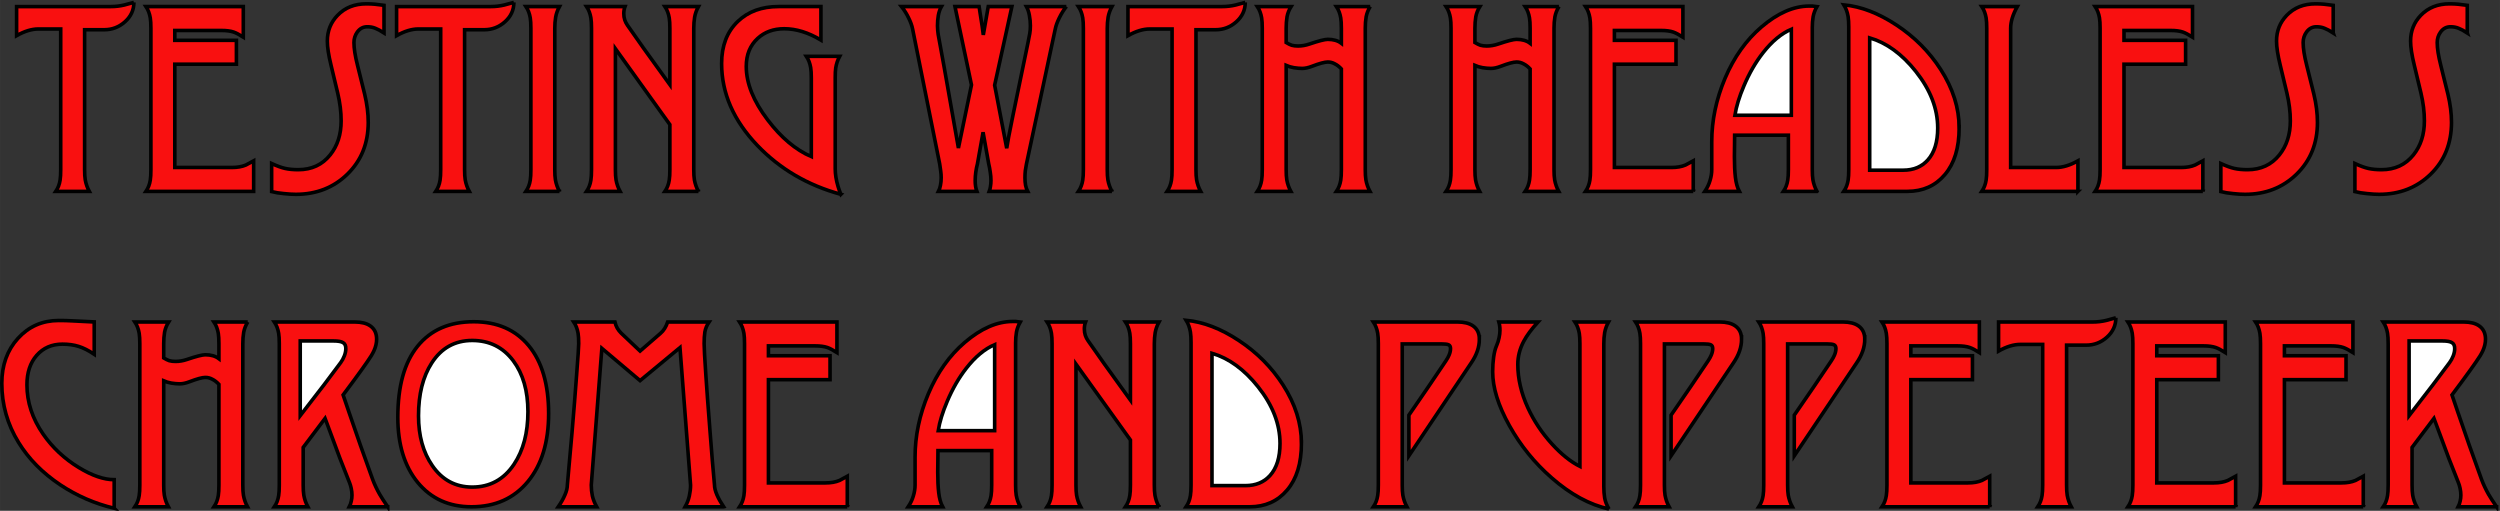 <?xml version="1.0" encoding="UTF-8" standalone="no"?>
<!-- Created with Inkscape (http://www.inkscape.org/) -->

<svg
   xmlns:osb="http://www.openswatchbook.org/uri/2009/osb"
   xmlns:dc="http://purl.org/dc/elements/1.1/"
   xmlns:cc="http://creativecommons.org/ns#"
   xmlns:rdf="http://www.w3.org/1999/02/22-rdf-syntax-ns#"
   xmlns:svg="http://www.w3.org/2000/svg"
   xmlns="http://www.w3.org/2000/svg"
   xmlns:sodipodi="http://sodipodi.sourceforge.net/DTD/sodipodi-0.dtd"
   xmlns:inkscape="http://www.inkscape.org/namespaces/inkscape"
   width="195.725mm"
   height="39.992mm"
   viewBox="0 0 693.512 141.705"
   id="svg2"
   version="1.1"
   inkscape:version="0.91 r13725"
   sodipodi:docname="introText.svg">
  <rect x="0" y="0" width="693.512" height="141.705" fill="#333333" stroke="none"/>
  <defs
     id="defs4">
    <linearGradient
       id="linearGradient4331"
       osb:paint="solid">
      <stop
         style="stop-color:#f91010;stop-opacity:1;"
         offset="0"
         id="stop4333" />
    </linearGradient>
  </defs>
  <sodipodi:namedview
     id="base"
     pagecolor="#ffffff"
     bordercolor="#666666"
     borderopacity="1.0"
     inkscape:pageopacity="0.0"
     inkscape:pageshadow="2"
     inkscape:zoom="1.63"
     inkscape:cx="475.03909"
     inkscape:cy="44.870414"
     inkscape:document-units="px"
     inkscape:current-layer="flowRoot4136"
     showgrid="false"
     fit-margin-top="0"
     fit-margin-left="0"
     fit-margin-right="0"
     fit-margin-bottom="0"
     inkscape:window-width="2560"
     inkscape:window-height="1396"
     inkscape:window-x="0"
     inkscape:window-y="0"
     inkscape:window-maximized="1" />
  <g
     inkscape:label="Layer 1"
     inkscape:groupmode="layer"
     id="layer1"
     transform="translate(-18.502,-297.975)">
    <g
       transform="translate(74.468,79.787)"
       style="font-style:normal;font-variant:normal;font-weight:normal;font-stretch:normal;font-size:70px;line-height:125%;font-family:Desdemona;-inkscape-font-specification:Desdemona;letter-spacing:0px;word-spacing:0px;fill:#000000;fill-opacity:1;stroke:none;stroke-width:1px;stroke-linecap:butt;stroke-linejoin:miter;stroke-opacity:1"
       id="flowRoot4136">
      <g
         id="introLetters">
        <path
           sodipodi:nodetypes="ccscsccccscsccscc"
           inkscape:connector-curvature="0"
           id="path4153"
           style="font-style:normal;font-variant:normal;font-weight:normal;font-stretch:normal;font-size:70px;font-family:Desdemona;-inkscape-font-specification:Desdemona;text-align:center;text-anchor:middle;fill:#f91010;fill-opacity:1;stroke:#000000;stroke-opacity:1"
           d="m -18.825,218.846 c 0,2.119 -0.832,3.919 -2.495,5.4 -1.641,1.458 -3.543,2.188 -5.708,2.188 l -5.469,0 0,38.828 c 0,1.185 0.057,2.119 0.171,2.803 0.205,1.139 0.581,2.21 1.128,3.213 l -9.297,0 c 0.615,-0.911 1.014,-1.948 1.196,-3.11 0.114,-0.684 0.171,-1.652 0.171,-2.905 l 0,-39.033 -6.221,0 c -1.823,0 -3.828,0.615 -6.016,1.846 l 0,-8.066 26.182,0 c 1.253,0 2.495,-0.148 3.726,-0.444 0.114,-0.023 0.991,-0.262 2.632,-0.718 z" />
        <path
           sodipodi:nodetypes="cccsscccccsccccccsccc"
           inkscape:connector-curvature="0"
           id="path4155"
           style="font-style:normal;font-variant:normal;font-weight:normal;font-stretch:normal;font-size:70px;font-family:Desdemona;-inkscape-font-specification:Desdemona;text-align:center;text-anchor:middle;fill:#f91010;fill-opacity:1;stroke:#000000;stroke-opacity:1"
           d="m 14.397,271.277 -29.873,0 c 0.615,-0.911 1.014,-1.948 1.196,-3.11 0.114,-0.684 0.171,-1.652 0.171,-2.905 l 0,-39.238 c 0,-1.23 -0.057,-2.188 -0.171,-2.871 -0.205,-1.208 -0.604,-2.256 -1.196,-3.145 l 27.002,0 0,8.477 c -1.117,-0.706 -2.005,-1.173 -2.666,-1.401 -0.866,-0.296 -1.982,-0.444 -3.35,-0.444 l -12.988,0 0,2.734 17.09,0 0,6.631 -17.09,0 0,28.643 15.859,0 c 1.504,0 2.791,-0.228 3.862,-0.684 0.251,-0.114 0.968,-0.501 2.153,-1.162 z" />
        <path
           inkscape:connector-curvature="0"
           id="path4265"
           d="m 50.56,227.322 c -0.957,-0.615 -1.766,-1.048 -2.427,-1.299 -0.661,-0.273 -1.401,-0.41 -2.222,-0.41 -1.139,0 -2.062,0.49 -2.769,1.47 -0.615,0.866 -0.923,1.834 -0.923,2.905 0,1.618 0.33,3.726 0.991,6.323 0.661,2.575 1.322,5.241 1.982,7.998 0.661,2.757 0.991,5.366 0.991,7.827 0,5.811 -1.925,10.596 -5.776,14.355 -3.828,3.737 -8.602,5.605 -14.321,5.605 -0.957,0 -2.062,-0.068 -3.315,-0.205 -1.253,-0.114 -2.381,-0.296 -3.384,-0.547 l 0,-7.793 c 1.481,0.684 2.734,1.139 3.76,1.367 1.025,0.228 2.233,0.342 3.623,0.342 3.714,0 6.665,-1.367 8.853,-4.102 2.028,-2.529 3.042,-5.674 3.042,-9.434 0,-2.461 -0.319,-5.036 -0.957,-7.725 -0.638,-2.712 -1.253,-5.286 -1.846,-7.725 -0.684,-2.78 -1.025,-5.013 -1.025,-6.699 0,-2.803 0.946,-5.184 2.837,-7.144 2.051,-2.119 4.705,-3.179 7.964,-3.179 0.889,0 1.686,0.034 2.393,0.103 0.729,0.068 1.572,0.171 2.529,0.308 z"
           style="font-style:normal;font-variant:normal;font-weight:normal;font-stretch:normal;font-size:70px;font-family:Desdemona;-inkscape-font-specification:Desdemona;text-align:center;text-anchor:middle;fill:#f91010;fill-opacity:1;stroke:#000000;stroke-opacity:1" />
        <path
           inkscape:connector-curvature="0"
           id="path4277"
           d="m 86.585,218.846 q 0,3.179 -2.495,5.4 -2.461,2.188 -5.708,2.188 l -5.469,0 0,38.828 q 0,1.777 0.171,2.803 0.308,1.709 1.128,3.213 l -9.297,0 q 0.923,-1.367 1.196,-3.11 0.171,-1.025 0.171,-2.905 l 0,-39.033 -6.221,0 q -2.734,0 -6.016,1.846 l 0,-8.066 26.182,0 q 1.88,0 3.726,-0.444 0.171,-0.034 2.632,-0.718 z"
           style="font-style:normal;font-variant:normal;font-weight:normal;font-stretch:normal;font-size:70px;font-family:Desdemona;-inkscape-font-specification:Desdemona;text-align:center;text-anchor:middle;fill:#f91010;fill-opacity:1;stroke:#000000;stroke-opacity:1" />
        <path
           inkscape:connector-curvature="0"
           id="path4273"
           d="m 99.231,271.277 -9.297,0 q 0.923,-1.367 1.196,-3.11 0.171,-1.025 0.171,-2.905 l 0,-39.238 q 0,-1.846 -0.171,-2.871 -0.308,-1.812 -1.196,-3.145 l 9.297,0 q -0.786,1.436 -1.06,2.939 -0.239,1.47 -0.239,3.076 l 0,39.238 q 0,1.777 0.171,2.803 0.308,1.709 1.128,3.213 z"
           style="font-style:normal;font-variant:normal;font-weight:normal;font-stretch:normal;font-size:70px;font-family:Desdemona;-inkscape-font-specification:Desdemona;text-align:center;text-anchor:middle;fill:#f91010;fill-opacity:1;stroke:#000000;stroke-opacity:1" />
        <path
           inkscape:connector-curvature="0"
           id="path4269"
           d="m 137.786,271.277 -9.297,0 q 0.923,-1.367 1.196,-3.11 0.171,-1.025 0.171,-2.905 l 0,-12.51 -15.107,-21.055 0,33.564 q 0,1.777 0.171,2.803 0.308,1.709 1.128,3.213 l -9.297,0 q 0.923,-1.367 1.196,-3.11 0.171,-1.025 0.171,-2.905 l 0,-39.238 q 0,-1.846 -0.171,-2.871 -0.308,-1.812 -1.196,-3.145 l 10.664,0 q -0.342,0.923 -0.342,1.914 0,0.991 0.273,1.812 0.273,0.786 0.752,1.47 2.119,3.076 4.443,6.323 0.718,0.991 4.307,5.981 1.504,2.085 3.008,4.17 l 0,-15.654 q 0,-1.846 -0.171,-2.871 -0.308,-1.812 -1.196,-3.145 l 9.297,0 q -0.786,1.436 -1.06,2.939 -0.239,1.47 -0.239,3.076 l 0,39.238 q 0,1.777 0.171,2.803 0.308,1.709 1.128,3.213 z"
           style="font-style:normal;font-variant:normal;font-weight:normal;font-stretch:normal;font-size:70px;font-family:Desdemona;-inkscape-font-specification:Desdemona;text-align:center;text-anchor:middle;fill:#f91010;fill-opacity:1;stroke:#000000;stroke-opacity:1" />
        <path
           inkscape:connector-curvature="0"
           id="path4297"
           d="m 177.298,272.098 q -13.774,-3.76 -23.14,-13.535 -9.946,-10.391 -9.946,-22.764 0,-7.383 4.512,-11.689 4.307,-4.102 11.279,-4.102 l 11.758,0 0,9.297 q -5.229,-3.145 -10.186,-3.145 -4.443,0 -7.349,2.666 -3.179,2.905 -3.179,7.793 0,7.007 5.947,14.834 5.571,7.349 12.1,10.186 l 0,-21.807 q 0,-1.846 -0.171,-2.871 -0.308,-1.812 -1.196,-3.145 l 9.229,0 q -0.82,1.504 -1.094,3.247 -0.137,0.923 -0.137,2.769 l 0,25.156 q 0,2.29 0.786,4.922 0.239,0.855 0.786,2.188 z"
           style="font-style:normal;font-variant:normal;font-weight:normal;font-stretch:normal;font-size:70px;font-family:Desdemona;-inkscape-font-specification:Desdemona;text-align:center;text-anchor:middle;fill:#f91010;fill-opacity:1;stroke:#000000;stroke-opacity:1" />
        <path
           inkscape:connector-curvature="0"
           id="path4293"
           d="m 239.847,220.008 q -1.094,1.367 -1.982,3.179 -0.854,1.777 -1.094,3.042 l -7.998,37.461 q -0.171,0.889 -0.308,1.812 -0.103,0.923 -0.103,2.017 0,1.094 0.171,2.085 0.205,0.957 0.581,1.675 l -10.664,0 q 0.239,-0.615 0.342,-1.367 0.137,-0.786 0.137,-1.641 0,-1.162 -0.205,-2.393 -0.171,-1.23 -0.41,-2.188 l -1.572,-8.818 -1.572,8.818 q -0.273,1.025 -0.444,2.222 -0.171,1.196 -0.171,2.427 0,1.709 0.479,2.939 l -10.664,0 q 0.376,-0.718 0.547,-1.675 0.205,-0.991 0.205,-2.085 0,-0.991 -0.137,-1.914 -0.103,-0.957 -0.273,-1.914 l -7.52,-37.461 q -0.273,-1.401 -1.094,-3.042 -0.786,-1.675 -1.982,-3.179 l 11.074,0 q -0.581,0.991 -0.855,2.427 -0.239,1.401 -0.239,2.905 0,0.615 0.068,1.299 0.068,0.684 0.137,1.162 0.068,0.444 1.606,8.784 l 3.999,22.661 3.623,-17.5 -4.58,-21.738 6.699,0 q 0.137,0.957 0.239,1.606 0.718,4.375 0.923,6.255 l 1.367,-7.861 6.562,0 -4.785,21.807 3.35,17.5 q 0.239,-1.88 1.709,-9.023 0.376,-1.777 2.837,-13.706 1.709,-8.169 1.846,-9.092 0.171,-0.923 0.171,-2.153 0,-1.47 -0.273,-2.871 -0.239,-1.401 -0.82,-2.461 l 11.074,0 z"
           style="font-style:normal;font-variant:normal;font-weight:normal;font-stretch:normal;font-size:70px;font-family:Desdemona;-inkscape-font-specification:Desdemona;text-align:center;text-anchor:middle;fill:#f91010;fill-opacity:1;stroke:#000000;stroke-opacity:1" />
        <path
           inkscape:connector-curvature="0"
           id="path4289"
           d="m 252.493,271.277 -9.297,0 q 0.923,-1.367 1.196,-3.11 0.171,-1.025 0.171,-2.905 l 0,-39.238 q 0,-1.846 -0.171,-2.871 -0.308,-1.812 -1.196,-3.145 l 9.297,0 q -0.786,1.436 -1.06,2.939 -0.239,1.47 -0.239,3.076 l 0,39.238 q 0,1.777 0.171,2.803 0.308,1.709 1.128,3.213 z"
           style="font-style:normal;font-variant:normal;font-weight:normal;font-stretch:normal;font-size:70px;font-family:Desdemona;-inkscape-font-specification:Desdemona;text-align:center;text-anchor:middle;fill:#f91010;fill-opacity:1;stroke:#000000;stroke-opacity:1" />
        <path
           inkscape:connector-curvature="0"
           id="path4285"
           d="m 289.476,218.846 q 0,3.179 -2.495,5.4 -2.461,2.188 -5.708,2.188 l -5.469,0 0,38.828 q 0,1.777 0.171,2.803 0.308,1.709 1.128,3.213 l -9.297,0 q 0.923,-1.367 1.196,-3.11 0.171,-1.025 0.171,-2.905 l 0,-39.033 -6.221,0 q -2.734,0 -6.016,1.846 l 0,-8.066 26.182,0 q 1.88,0 3.726,-0.444 0.171,-0.034 2.632,-0.718 z"
           style="font-style:normal;font-variant:normal;font-weight:normal;font-stretch:normal;font-size:70px;font-family:Desdemona;-inkscape-font-specification:Desdemona;text-align:center;text-anchor:middle;fill:#f91010;fill-opacity:1;stroke:#000000;stroke-opacity:1" />
        <path
           inkscape:connector-curvature="0"
           id="path4281"
           d="m 324.134,220.008 q -0.854,1.401 -1.128,2.871 -0.239,1.436 -0.239,3.145 l 0,39.238 q 0,1.777 0.171,2.803 0.308,1.709 1.128,3.213 l -9.297,0 q 0.923,-1.367 1.196,-3.11 0.171,-1.025 0.171,-2.905 l 0,-27.959 q -0.854,-0.923 -1.812,-1.401 -0.923,-0.513 -1.948,-0.513 -1.299,0 -4.409,1.196 -1.504,0.581 -2.7,0.581 -1.025,0 -2.324,-0.205 -1.265,-0.239 -2.119,-0.615 l 0,28.916 q 0,1.777 0.171,2.803 0.308,1.709 1.128,3.213 l -9.297,0 q 0.923,-1.367 1.196,-3.11 0.171,-1.025 0.171,-2.905 l 0,-39.238 q 0,-1.846 -0.171,-2.871 -0.308,-1.812 -1.196,-3.145 l 9.365,0 q -0.854,1.367 -1.128,2.837 -0.239,1.47 -0.239,3.179 l 0,3.965 q 0.854,0.513 1.538,0.752 0.718,0.205 1.743,0.205 1.572,0 3.179,-0.547 3.828,-1.299 5.093,-1.299 2.324,0 3.76,1.094 l 0,-4.17 q 0,-1.846 -0.171,-2.871 -0.308,-1.812 -1.196,-3.145 l 9.365,0 z"
           style="font-style:normal;font-variant:normal;font-weight:normal;font-stretch:normal;font-size:70px;font-family:Desdemona;-inkscape-font-specification:Desdemona;text-align:center;text-anchor:middle;fill:#f91010;fill-opacity:1;stroke:#000000;stroke-opacity:1" />
        <path
           inkscape:connector-curvature="0"
           id="path4435"
           d="m 376.497,220.008 q -0.854,1.401 -1.128,2.871 -0.239,1.436 -0.239,3.145 l 0,39.238 q 0,1.777 0.171,2.803 0.308,1.709 1.128,3.213 l -9.297,0 q 0.923,-1.367 1.196,-3.11 0.171,-1.025 0.171,-2.905 l 0,-27.959 q -0.854,-0.923 -1.812,-1.401 -0.923,-0.513 -1.948,-0.513 -1.299,0 -4.409,1.196 -1.504,0.581 -2.7,0.581 -1.025,0 -2.324,-0.205 -1.265,-0.239 -2.119,-0.615 l 0,28.916 q 0,1.777 0.171,2.803 0.308,1.709 1.128,3.213 l -9.297,0 q 0.923,-1.367 1.196,-3.11 0.171,-1.025 0.171,-2.905 l 0,-39.238 q 0,-1.846 -0.171,-2.871 -0.308,-1.812 -1.196,-3.145 l 9.365,0 q -0.854,1.367 -1.128,2.837 -0.239,1.47 -0.239,3.179 l 0,3.965 q 0.855,0.513 1.538,0.752 0.718,0.205 1.743,0.205 1.572,0 3.179,-0.547 3.828,-1.299 5.093,-1.299 2.324,0 3.76,1.094 l 0,-4.17 q 0,-1.846 -0.171,-2.871 -0.308,-1.812 -1.196,-3.145 l 9.365,0 z"
           style="font-style:normal;font-variant:normal;font-weight:normal;font-stretch:normal;font-size:70px;font-family:Desdemona;-inkscape-font-specification:Desdemona;text-align:center;text-anchor:middle;fill:#f91010;fill-opacity:1;stroke:#000000;stroke-opacity:1" />
        <path
           inkscape:connector-curvature="0"
           id="path4431"
           d="m 413.753,271.277 -29.873,0 q 0.923,-1.367 1.196,-3.11 0.171,-1.025 0.171,-2.905 l 0,-39.238 q 0,-1.846 -0.171,-2.871 -0.308,-1.812 -1.196,-3.145 l 27.002,0 0,8.477 q -1.675,-1.06 -2.666,-1.401 -1.299,-0.444 -3.35,-0.444 l -12.988,0 0,2.734 17.09,0 0,6.631 -17.09,0 0,28.643 15.859,0 q 2.256,0 3.862,-0.684 0.376,-0.171 2.153,-1.162 l 0,8.477 z"
           style="font-style:normal;font-variant:normal;font-weight:normal;font-stretch:normal;font-size:70px;font-family:Desdemona;-inkscape-font-specification:Desdemona;text-align:center;text-anchor:middle;fill:#f91010;fill-opacity:1;stroke:#000000;stroke-opacity:1" />
        <path
           inkscape:connector-curvature="0"
           id="path4427"
           d="m 448.069,271.277 -9.297,0 q 0.923,-1.367 1.196,-3.11 0.171,-1.025 0.171,-2.905 l 0,-9.57 -14.902,0 q 0,0.923 -0.034,2.939 -0.034,2.017 -0.034,3.042 0,3.35 0.273,5.708 0.273,2.358 1.094,3.896 l -9.57,0 q 0.991,-1.47 1.436,-3.008 0.479,-1.538 0.479,-3.008 l 0,-7.725 q 0,-8.887 3.691,-17.637 3.726,-8.784 10.083,-14.219 6.802,-5.811 13.296,-5.811 0.513,0 0.854,0 0.376,0 1.265,0.137 -0.786,1.367 -1.06,2.803 -0.239,1.401 -0.239,3.008 l 0,39.443 q 0,1.777 0.171,2.803 0.308,1.709 1.128,3.213 z"
           style="font-style:normal;font-variant:normal;font-weight:normal;font-stretch:normal;font-size:70px;font-family:Desdemona;-inkscape-font-specification:Desdemona;text-align:center;text-anchor:middle;fill:#f91010;fill-opacity:1;stroke:#000000;stroke-opacity:1" />
        <path
           inkscape:connector-curvature="0"
           id="path4419"
           d="m 487.513,253.641 q 0,8.34 -3.965,12.988 -3.931,4.648 -10.391,4.648 l -17.637,0 q 0.923,-1.367 1.196,-3.11 0.171,-1.025 0.171,-2.905 l 0,-39.58 q 0,-1.812 -0.171,-2.871 -0.308,-1.846 -1.196,-3.281 7.178,0.684 14.663,5.64 7.485,4.956 12.202,12.271 5.127,7.964 5.127,16.201 z"
           style="font-style:normal;font-variant:normal;font-weight:normal;font-stretch:normal;font-size:70px;font-family:Desdemona;-inkscape-font-specification:Desdemona;text-align:center;text-anchor:middle;fill:#f91010;fill-opacity:1;stroke:#000000;stroke-opacity:1" />
        <path
           inkscape:connector-curvature="0"
           id="path4411"
           d="m 520.462,271.277 -26.66,0 q 0.923,-1.367 1.196,-3.11 0.171,-1.025 0.171,-2.905 l 0,-39.238 q 0,-1.846 -0.171,-2.871 -0.308,-1.812 -1.196,-3.145 l 9.844,0 q -1.846,3.281 -1.846,6.016 l 0,38.623 12.646,0 q 2.734,0 6.016,-1.846 l 0,8.477 z"
           style="font-style:normal;font-variant:normal;font-weight:normal;font-stretch:normal;font-size:70px;font-family:Desdemona;-inkscape-font-specification:Desdemona;text-align:center;text-anchor:middle;fill:#f91010;fill-opacity:1;stroke:#000000;stroke-opacity:1" />
        <path
           inkscape:connector-curvature="0"
           id="path4407"
           d="m 555.12,271.277 -29.873,0 q 0.923,-1.367 1.196,-3.11 0.171,-1.025 0.171,-2.905 l 0,-39.238 q 0,-1.846 -0.171,-2.871 -0.308,-1.812 -1.196,-3.145 l 27.002,0 0,8.477 q -1.675,-1.06 -2.666,-1.401 -1.299,-0.444 -3.35,-0.444 l -12.988,0 0,2.734 17.09,0 0,6.631 -17.09,0 0,28.643 15.859,0 q 2.256,0 3.862,-0.684 0.376,-0.171 2.153,-1.162 l 0,8.477 z"
           style="font-style:normal;font-variant:normal;font-weight:normal;font-stretch:normal;font-size:70px;font-family:Desdemona;-inkscape-font-specification:Desdemona;text-align:center;text-anchor:middle;fill:#f91010;fill-opacity:1;stroke:#000000;stroke-opacity:1" />
        <path
           inkscape:connector-curvature="0"
           id="path4403"
           d="m 591.282,227.322 q -1.436,-0.923 -2.427,-1.299 -0.991,-0.41 -2.222,-0.41 -1.709,0 -2.769,1.47 -0.923,1.299 -0.923,2.905 0,2.427 0.991,6.323 0.991,3.862 1.982,7.998 0.991,4.136 0.991,7.827 0,8.716 -5.776,14.355 -5.742,5.605 -14.321,5.605 -1.436,0 -3.315,-0.205 -1.88,-0.171 -3.384,-0.547 l 0,-7.793 q 2.222,1.025 3.76,1.367 1.538,0.342 3.623,0.342 5.571,0 8.853,-4.102 3.042,-3.794 3.042,-9.434 0,-3.691 -0.957,-7.725 -0.957,-4.067 -1.846,-7.725 -1.025,-4.17 -1.025,-6.699 0,-4.204 2.837,-7.144 3.076,-3.179 7.964,-3.179 1.333,0 2.393,0.103 1.094,0.103 2.529,0.308 l 0,7.656 z"
           style="font-style:normal;font-variant:normal;font-weight:normal;font-stretch:normal;font-size:70px;font-family:Desdemona;-inkscape-font-specification:Desdemona;text-align:center;text-anchor:middle;fill:#f91010;fill-opacity:1;stroke:#000000;stroke-opacity:1" />
        <path
           inkscape:connector-curvature="0"
           id="path4399"
           d="m 628.47,227.322 q -1.436,-0.923 -2.427,-1.299 -0.991,-0.41 -2.222,-0.41 -1.709,0 -2.769,1.47 -0.923,1.299 -0.923,2.905 0,2.427 0.991,6.323 0.991,3.862 1.982,7.998 0.991,4.136 0.991,7.827 0,8.716 -5.776,14.355 -5.742,5.605 -14.321,5.605 -1.436,0 -3.315,-0.205 -1.88,-0.171 -3.384,-0.547 l 0,-7.793 q 2.222,1.025 3.76,1.367 1.538,0.342 3.623,0.342 5.571,0 8.853,-4.102 3.042,-3.794 3.042,-9.434 0,-3.691 -0.957,-7.725 -0.957,-4.067 -1.846,-7.725 -1.025,-4.17 -1.025,-6.699 0,-4.204 2.837,-7.144 3.076,-3.179 7.964,-3.179 1.333,0 2.393,0.103 1.094,0.103 2.529,0.308 l 0,7.656 z"
           style="font-style:normal;font-variant:normal;font-weight:normal;font-stretch:normal;font-size:70px;font-family:Desdemona;-inkscape-font-specification:Desdemona;text-align:center;text-anchor:middle;fill:#f91010;fill-opacity:1;stroke:#000000;stroke-opacity:1" />
        <path
           inkscape:connector-curvature="0"
           id="path4329"
           d="m -24.294,359.187 q -8.101,-1.948 -14.937,-6.494 -7.417,-4.956 -11.587,-11.758 -4.648,-7.554 -4.648,-16.406 0,-7.554 4.478,-12.476 4.512,-4.956 11.313,-4.956 2.017,0 3.794,0.103 5.332,0.308 6.05,0.308 l 0,8.955 q -2.358,-1.572 -4.341,-2.188 -1.948,-0.615 -4.478,-0.615 -4.409,0 -7.144,3.11 -2.7,3.076 -2.7,8.169 0,7.212 4.512,13.706 3.896,5.605 9.912,9.263 5.503,3.35 9.775,3.35 l 0,7.93 z"
           style="font-style:normal;font-variant:normal;font-weight:normal;font-stretch:normal;font-size:70px;font-family:Desdemona;-inkscape-font-specification:Desdemona;text-align:center;text-anchor:middle;fill:#f91010;fill-opacity:1;stroke:#000000;stroke-opacity:1" />
        <path
           inkscape:connector-curvature="0"
           id="path4325"
           d="m 12.757,307.508 q -0.854,1.401 -1.128,2.871 -0.239,1.436 -0.239,3.145 l 0,39.238 q 0,1.777 0.171,2.803 0.308,1.709 1.128,3.213 l -9.297,0 q 0.923,-1.367 1.196,-3.11 0.171,-1.025 0.171,-2.905 l 0,-27.959 q -0.854,-0.923 -1.812,-1.401 -0.923,-0.513 -1.948,-0.513 -1.299,0 -4.409,1.196 -1.504,0.581 -2.7,0.581 -1.025,0 -2.324,-0.205 -1.265,-0.239 -2.119,-0.615 l 0,28.916 q 0,1.777 0.171,2.803 0.308,1.709 1.128,3.213 l -9.297,0 q 0.923,-1.367 1.196,-3.11 0.171,-1.025 0.171,-2.905 l 0,-39.238 q 0,-1.846 -0.171,-2.871 -0.308,-1.812 -1.196,-3.145 l 9.365,0 q -0.854,1.367 -1.128,2.837 -0.239,1.47 -0.239,3.179 l 0,3.965 q 0.854,0.513 1.538,0.752 0.718,0.205 1.743,0.205 1.572,0 3.179,-0.547 3.828,-1.299 5.093,-1.299 2.324,0 3.76,1.094 l 0,-4.17 q 0,-1.846 -0.171,-2.871 -0.308,-1.812 -1.196,-3.145 l 9.365,0 z"
           style="font-style:normal;font-variant:normal;font-weight:normal;font-stretch:normal;font-size:70px;font-family:Desdemona;-inkscape-font-specification:Desdemona;text-align:center;text-anchor:middle;fill:#f91010;fill-opacity:1;stroke:#000000;stroke-opacity:1" />
        <path
           inkscape:connector-curvature="0"
           id="path4321"
           d="m 51.585,358.777 -10.664,0 q 0.376,-0.718 0.547,-1.538 0.205,-0.82 0.205,-1.675 0,-0.923 -0.205,-1.88 -0.205,-0.957 -0.479,-1.606 -1.333,-3.315 -2.666,-6.768 -0.308,-0.82 -2.461,-6.631 -1.572,-4.272 -1.641,-4.443 l -6.084,8.066 0,10.459 q 0,1.777 0.171,2.803 0.308,1.709 1.128,3.213 l -9.297,0 q 0.923,-1.367 1.196,-3.11 0.171,-1.025 0.171,-2.905 l 0,-39.238 q 0,-1.846 -0.171,-2.871 -0.308,-1.812 -1.196,-3.145 l 22.285,0 q 2.803,0 4.341,1.094 1.743,1.23 1.743,3.691 0,1.538 -0.718,3.145 -0.581,1.299 -1.948,3.213 -1.196,1.743 -3.657,5.093 -1.333,1.812 -2.974,3.999 0.649,1.914 1.709,5.024 2.324,6.768 3.11,8.989 1.606,4.58 3.384,9.434 0.752,2.017 1.948,4.136 0.649,1.128 2.222,3.452 z"
           style="font-style:normal;font-variant:normal;font-weight:normal;font-stretch:normal;font-size:70px;font-family:Desdemona;-inkscape-font-specification:Desdemona;text-align:center;text-anchor:middle;fill:#f91010;fill-opacity:1;stroke:#000000;stroke-opacity:1" />
        <path
           inkscape:connector-curvature="0"
           id="path4313"
           d="m 96.224,332.937 q 0,11.895 -5.776,18.867 -5.776,6.973 -15.62,6.973 -9.331,0 -14.902,-6.733 -5.537,-6.768 -5.537,-18.081 0,-12.954 5.469,-19.722 5.503,-6.802 15.586,-6.802 9.775,0 15.278,6.665 5.503,6.665 5.503,18.833 z"
           style="font-style:normal;font-variant:normal;font-weight:normal;font-stretch:normal;font-size:70px;font-family:Desdemona;-inkscape-font-specification:Desdemona;text-align:center;text-anchor:middle;fill:#f91010;fill-opacity:1;stroke:#000000;stroke-opacity:1" />
        <path
           inkscape:connector-curvature="0"
           id="path4305"
           d="m 144.759,358.777 -10.664,0 q 0.82,-1.47 1.162,-3.008 0.342,-1.572 0.342,-3.008 l -2.939,-38.145 -11.074,9.16 -10.596,-8.955 -2.939,37.939 q 0,1.538 0.308,3.008 0.342,1.47 1.196,3.008 l -10.664,0 q 1.196,-1.743 1.846,-3.281 0.684,-1.538 0.684,-2.803 0.581,-6.221 1.299,-14.629 0.718,-8.408 1.265,-15.859 0.581,-7.485 0.581,-8.682 0,-1.846 -0.171,-2.871 -0.308,-1.812 -1.196,-3.145 l 11.416,0 q 0.205,0.923 0.649,1.709 0.444,0.752 1.06,1.367 l 5.264,4.99 5.674,-4.922 q 1.299,-1.094 1.982,-3.145 l 11.484,0 q -0.923,1.367 -1.162,2.769 -0.205,1.367 -0.205,3.247 0,1.641 0.479,8.75 0.308,4.751 1.162,15.654 0.718,9.434 1.23,14.766 0,1.196 0.684,2.769 0.684,1.572 1.846,3.315 z"
           style="font-style:normal;font-variant:normal;font-weight:normal;font-stretch:normal;font-size:70px;font-family:Desdemona;-inkscape-font-specification:Desdemona;text-align:center;text-anchor:middle;fill:#f91010;fill-opacity:1;stroke:#000000;stroke-opacity:1" />
        <path
           inkscape:connector-curvature="0"
           id="path4301"
           d="m 179.075,358.777 -29.873,0 q 0.923,-1.367 1.196,-3.11 0.171,-1.025 0.171,-2.905 l 0,-39.238 q 0,-1.846 -0.171,-2.871 -0.308,-1.812 -1.196,-3.145 l 27.002,0 0,8.477 q -1.675,-1.06 -2.666,-1.401 -1.299,-0.444 -3.35,-0.444 l -12.988,0 0,2.734 17.09,0 0,6.631 -17.09,0 0,28.643 15.859,0 q 2.256,0 3.862,-0.684 0.376,-0.171 2.153,-1.162 l 0,8.477 z"
           style="font-style:normal;font-variant:normal;font-weight:normal;font-stretch:normal;font-size:70px;font-family:Desdemona;-inkscape-font-specification:Desdemona;text-align:center;text-anchor:middle;fill:#f91010;fill-opacity:1;stroke:#000000;stroke-opacity:1" />
        <path
           inkscape:connector-curvature="0"
           id="path4355"
           d="m 227.063,358.777 -9.297,0 q 0.923,-1.367 1.196,-3.11 0.171,-1.025 0.171,-2.905 l 0,-9.57 -14.902,0 q 0,0.923 -0.034,2.939 -0.034,2.017 -0.034,3.042 0,3.35 0.273,5.708 0.273,2.358 1.094,3.896 l -9.57,0 q 0.991,-1.47 1.436,-3.008 0.479,-1.538 0.479,-3.008 l 0,-7.725 q 0,-8.887 3.691,-17.637 3.726,-8.784 10.083,-14.219 6.802,-5.811 13.296,-5.811 0.513,0 0.854,0 0.376,0 1.265,0.137 -0.786,1.367 -1.06,2.803 -0.239,1.401 -0.239,3.008 l 0,39.443 q 0,1.777 0.171,2.803 0.308,1.709 1.128,3.213 z"
           style="font-style:normal;font-variant:normal;font-weight:normal;font-stretch:normal;font-size:70px;font-family:Desdemona;-inkscape-font-specification:Desdemona;text-align:center;text-anchor:middle;fill:#f91010;fill-opacity:1;stroke:#000000;stroke-opacity:1" />
        <path
           inkscape:connector-curvature="0"
           id="path4347"
           d="m 265.55,358.777 -9.297,0 q 0.923,-1.367 1.196,-3.11 0.171,-1.025 0.171,-2.905 l 0,-12.51 -15.107,-21.055 0,33.564 q 0,1.777 0.171,2.803 0.308,1.709 1.128,3.213 l -9.297,0 q 0.923,-1.367 1.196,-3.11 0.171,-1.025 0.171,-2.905 l 0,-39.238 q 0,-1.846 -0.171,-2.871 -0.308,-1.812 -1.196,-3.145 l 10.664,0 q -0.342,0.923 -0.342,1.914 0,0.991 0.273,1.812 0.273,0.786 0.752,1.47 2.119,3.076 4.443,6.323 0.718,0.991 4.307,5.981 1.504,2.085 3.008,4.17 l 0,-15.654 q 0,-1.846 -0.171,-2.871 -0.308,-1.812 -1.196,-3.145 l 9.297,0 q -0.786,1.436 -1.06,2.939 -0.239,1.47 -0.239,3.076 l 0,39.238 q 0,1.777 0.171,2.803 0.308,1.709 1.128,3.213 z"
           style="font-style:normal;font-variant:normal;font-weight:normal;font-stretch:normal;font-size:70px;font-family:Desdemona;-inkscape-font-specification:Desdemona;text-align:center;text-anchor:middle;fill:#f91010;fill-opacity:1;stroke:#000000;stroke-opacity:1" />
        <path
           inkscape:connector-curvature="0"
           id="path4343"
           d="m 305.062,341.141 q 0,8.34 -3.965,12.988 -3.931,4.648 -10.391,4.648 l -17.637,0 q 0.923,-1.367 1.196,-3.11 0.171,-1.025 0.171,-2.905 l 0,-39.58 q 0,-1.812 -0.171,-2.871 -0.308,-1.846 -1.196,-3.281 7.178,0.684 14.663,5.64 7.485,4.956 12.202,12.271 5.127,7.964 5.127,16.201 z"
           style="font-style:normal;font-variant:normal;font-weight:normal;font-stretch:normal;font-size:70px;font-family:Desdemona;-inkscape-font-specification:Desdemona;text-align:center;text-anchor:middle;fill:#f91010;fill-opacity:1;stroke:#000000;stroke-opacity:1" />
        <path
           inkscape:connector-curvature="0"
           id="path4395"
           d="m 354.417,312.293 q 0,3.281 -2.256,6.562 l -17.295,25.771 0,-11.279 q 0.752,-1.094 1.504,-2.188 1.812,-2.598 3.828,-5.571 2.939,-4.307 4.922,-7.28 0.615,-0.923 0.889,-1.606 0.41,-0.957 0.41,-1.812 0,-0.82 -0.547,-1.06 -0.513,-0.239 -2.051,-0.239 l -10.801,0 0,39.17 q 0,1.777 0.171,2.803 0.308,1.709 1.128,3.213 l -9.297,0 q 0.923,-1.367 1.196,-3.11 0.171,-1.025 0.171,-2.905 l 0,-39.238 q 0,-1.846 -0.171,-2.871 -0.308,-1.812 -1.196,-3.145 l 23.311,0 q 2.803,0 4.341,1.094 1.743,1.23 1.743,3.691 z"
           style="font-style:normal;font-variant:normal;font-weight:normal;font-stretch:normal;font-size:70px;font-family:Desdemona;-inkscape-font-specification:Desdemona;text-align:center;text-anchor:middle;fill:#f91010;fill-opacity:1;stroke:#000000;stroke-opacity:1" />
        <path
           inkscape:connector-curvature="0"
           id="path4391"
           d="m 390.374,359.393 q -8.032,-1.777 -15.859,-8.613 -7.178,-6.255 -11.792,-14.561 -4.614,-8.306 -4.614,-14.902 0,-2.222 0.273,-4.102 0.273,-1.914 0.786,-3.076 0.513,-1.196 0.718,-2.256 0.239,-1.06 0.239,-2.051 0,-0.752 -0.068,-1.162 -0.034,-0.41 -0.239,-1.162 l 10.869,0 q -2.734,3.008 -3.965,5.366 -1.641,3.11 -1.641,6.392 0,5.947 2.803,12.065 2.495,5.435 6.665,10.015 3.931,4.307 7.759,6.221 l 0,-34.043 q 0,-1.846 -0.171,-2.871 -0.308,-1.812 -1.196,-3.145 l 9.297,0 q -0.786,1.436 -1.06,2.939 -0.239,1.47 -0.239,3.076 l 0,39.648 q 0,1.709 0.239,3.179 0.273,1.47 1.196,3.042 z"
           style="font-style:normal;font-variant:normal;font-weight:normal;font-stretch:normal;font-size:70px;font-family:Desdemona;-inkscape-font-specification:Desdemona;text-align:center;text-anchor:middle;fill:#f91010;fill-opacity:1;stroke:#000000;stroke-opacity:1" />
        <path
           inkscape:connector-curvature="0"
           id="path4387"
           d="m 427.151,312.293 q 0,3.281 -2.256,6.562 l -17.295,25.771 0,-11.279 q 0.752,-1.094 1.504,-2.188 1.812,-2.598 3.828,-5.571 2.939,-4.307 4.922,-7.28 0.615,-0.923 0.889,-1.606 0.41,-0.957 0.41,-1.812 0,-0.82 -0.547,-1.06 -0.513,-0.239 -2.051,-0.239 l -10.801,0 0,39.17 q 0,1.777 0.171,2.803 0.308,1.709 1.128,3.213 l -9.297,0 q 0.923,-1.367 1.196,-3.11 0.171,-1.025 0.171,-2.905 l 0,-39.238 q 0,-1.846 -0.171,-2.871 -0.308,-1.812 -1.196,-3.145 l 23.311,0 q 2.803,0 4.341,1.094 1.743,1.23 1.743,3.691 z"
           style="font-style:normal;font-variant:normal;font-weight:normal;font-stretch:normal;font-size:70px;font-family:Desdemona;-inkscape-font-specification:Desdemona;text-align:center;text-anchor:middle;fill:#f91010;fill-opacity:1;stroke:#000000;stroke-opacity:1" />
        <path
           inkscape:connector-curvature="0"
           id="path4383"
           d="m 461.331,312.293 q 0,3.281 -2.256,6.562 l -17.295,25.771 0,-11.279 q 0.752,-1.094 1.504,-2.188 1.812,-2.598 3.828,-5.571 2.939,-4.307 4.922,-7.28 0.615,-0.923 0.889,-1.606 0.41,-0.957 0.41,-1.812 0,-0.82 -0.547,-1.06 -0.513,-0.239 -2.051,-0.239 l -10.801,0 0,39.17 q 0,1.777 0.171,2.803 0.308,1.709 1.128,3.213 l -9.297,0 q 0.923,-1.367 1.196,-3.11 0.171,-1.025 0.171,-2.905 l 0,-39.238 q 0,-1.846 -0.171,-2.871 -0.308,-1.812 -1.196,-3.145 l 23.311,0 q 2.803,0 4.341,1.094 1.743,1.23 1.743,3.691 z"
           style="font-style:normal;font-variant:normal;font-weight:normal;font-stretch:normal;font-size:70px;font-family:Desdemona;-inkscape-font-specification:Desdemona;text-align:center;text-anchor:middle;fill:#f91010;fill-opacity:1;stroke:#000000;stroke-opacity:1" />
        <path
           inkscape:connector-curvature="0"
           id="path4379"
           d="m 495.989,358.777 -29.873,0 q 0.923,-1.367 1.196,-3.11 0.171,-1.025 0.171,-2.905 l 0,-39.238 q 0,-1.846 -0.171,-2.871 -0.308,-1.812 -1.196,-3.145 l 27.002,0 0,8.477 q -1.675,-1.06 -2.666,-1.401 -1.299,-0.444 -3.35,-0.444 l -12.988,0 0,2.734 17.09,0 0,6.631 -17.09,0 0,28.643 15.859,0 q 2.256,0 3.862,-0.684 0.376,-0.171 2.153,-1.162 l 0,8.477 z"
           style="font-style:normal;font-variant:normal;font-weight:normal;font-stretch:normal;font-size:70px;font-family:Desdemona;-inkscape-font-specification:Desdemona;text-align:center;text-anchor:middle;fill:#f91010;fill-opacity:1;stroke:#000000;stroke-opacity:1" />
        <path
           inkscape:connector-curvature="0"
           id="path4375"
           d="m 530.989,306.346 q 0,3.179 -2.495,5.4 -2.461,2.188 -5.708,2.188 l -5.469,0 0,38.828 q 0,1.777 0.171,2.803 0.308,1.709 1.128,3.213 l -9.297,0 q 0.923,-1.367 1.196,-3.11 0.171,-1.025 0.171,-2.905 l 0,-39.033 -6.221,0 q -2.734,0 -6.016,1.846 l 0,-8.066 26.182,0 q 1.88,0 3.726,-0.444 0.171,-0.034 2.632,-0.718 z"
           style="font-style:normal;font-variant:normal;font-weight:normal;font-stretch:normal;font-size:70px;font-family:Desdemona;-inkscape-font-specification:Desdemona;text-align:center;text-anchor:middle;fill:#f91010;fill-opacity:1;stroke:#000000;stroke-opacity:1" />
        <path
           inkscape:connector-curvature="0"
           id="path4371"
           d="m 564.212,358.777 -29.873,0 q 0.923,-1.367 1.196,-3.11 0.171,-1.025 0.171,-2.905 l 0,-39.238 q 0,-1.846 -0.171,-2.871 -0.308,-1.812 -1.196,-3.145 l 27.002,0 0,8.477 q -1.675,-1.06 -2.666,-1.401 -1.299,-0.444 -3.35,-0.444 l -12.988,0 0,2.734 17.09,0 0,6.631 -17.09,0 0,28.643 15.859,0 q 2.256,0 3.862,-0.684 0.376,-0.171 2.153,-1.162 l 0,8.477 z"
           style="font-style:normal;font-variant:normal;font-weight:normal;font-stretch:normal;font-size:70px;font-family:Desdemona;-inkscape-font-specification:Desdemona;text-align:center;text-anchor:middle;fill:#f91010;fill-opacity:1;stroke:#000000;stroke-opacity:1" />
        <path
           inkscape:connector-curvature="0"
           id="path4367"
           d="m 599.622,358.777 -29.873,0 q 0.923,-1.367 1.196,-3.11 0.171,-1.025 0.171,-2.905 l 0,-39.238 q 0,-1.846 -0.171,-2.871 -0.308,-1.812 -1.196,-3.145 l 27.002,0 0,8.477 q -1.675,-1.06 -2.666,-1.401 -1.299,-0.444 -3.35,-0.444 l -12.988,0 0,2.734 17.09,0 0,6.631 -17.09,0 0,28.643 15.859,0 q 2.256,0 3.862,-0.684 0.376,-0.171 2.153,-1.162 l 0,8.477 z"
           style="font-style:normal;font-variant:normal;font-weight:normal;font-stretch:normal;font-size:70px;font-family:Desdemona;-inkscape-font-specification:Desdemona;text-align:center;text-anchor:middle;fill:#f91010;fill-opacity:1;stroke:#000000;stroke-opacity:1" />
        <path
           inkscape:connector-curvature="0"
           id="path4363"
           d="m 636.604,358.777 -10.664,0 q 0.376,-0.718 0.547,-1.538 0.205,-0.82 0.205,-1.675 0,-0.923 -0.205,-1.88 -0.205,-0.957 -0.479,-1.606 -1.333,-3.315 -2.666,-6.768 -0.308,-0.82 -2.461,-6.631 -1.572,-4.272 -1.641,-4.443 l -6.084,8.066 0,10.459 q 0,1.777 0.171,2.803 0.308,1.709 1.128,3.213 l -9.297,0 q 0.923,-1.367 1.196,-3.11 0.171,-1.025 0.171,-2.905 l 0,-39.238 q 0,-1.846 -0.171,-2.871 -0.308,-1.812 -1.196,-3.145 l 22.285,0 q 2.803,0 4.341,1.094 1.743,1.23 1.743,3.691 0,1.538 -0.718,3.145 -0.581,1.299 -1.948,3.213 -1.196,1.743 -3.657,5.093 -1.333,1.812 -2.974,3.999 0.649,1.914 1.709,5.024 2.324,6.768 3.11,8.989 1.606,4.58 3.384,9.434 0.752,2.017 1.948,4.136 0.649,1.128 2.222,3.452 z"
           style="font-style:normal;font-variant:normal;font-weight:normal;font-stretch:normal;font-size:70px;font-family:Desdemona;-inkscape-font-specification:Desdemona;text-align:center;text-anchor:middle;fill:#f91010;fill-opacity:1;stroke:#000000;stroke-opacity:1" />
      </g>
      <g
         id="introSpaces"
         inkscape:label="introSpaces">
        <path
           inkscape:connector-curvature="0"
           id="path4423"
           d="m 440.96,250.154 -15.654,0 q 0.581,-3.657 2.495,-8.135 2.222,-5.264 5.332,-9.229 3.691,-4.717 7.827,-6.494 l 0,23.857 z"
           style="font-style:normal;font-variant:normal;font-weight:normal;font-stretch:normal;font-size:70px;font-family:Desdemona;-inkscape-font-specification:Desdemona;text-align:center;text-anchor:middle;fill:#ffffff;fill-opacity:1;stroke:#000000;stroke-opacity:1" />
        <path
           inkscape:connector-curvature="0"
           id="path4415"
           d="m 481.565,253.709 q 0,5.811 -2.769,8.887 -2.529,2.803 -6.802,2.803 l -9.297,0 0,-36.709 q 7.007,2.051 12.783,9.297 6.084,7.656 6.084,15.723 z"
           style="font-style:normal;font-variant:normal;font-weight:normal;font-stretch:normal;font-size:70px;font-family:Desdemona;-inkscape-font-specification:Desdemona;text-align:center;text-anchor:middle;fill:#ffffff;fill-opacity:1;stroke:#000000;stroke-opacity:1" />
        <path
           inkscape:connector-curvature="0"
           id="path4317"
           d="m 39.964,314.891 q 0,0.957 -0.41,2.017 -0.41,1.06 -1.025,1.88 -2.563,3.486 -4.614,6.152 -2.29,2.939 -4.546,5.879 -1.025,1.333 -2.051,2.666 l 0,-20.713 9.229,0 q 1.948,0 2.666,0.479 0.752,0.444 0.752,1.641 z"
           style="font-style:normal;font-variant:normal;font-weight:normal;font-stretch:normal;font-size:70px;font-family:Desdemona;-inkscape-font-specification:Desdemona;text-align:center;text-anchor:middle;fill:#ffffff;fill-opacity:1;stroke:#000000;stroke-opacity:1" />
        <path
           inkscape:connector-curvature="0"
           id="path4309"
           d="m 90.481,332.391 q 0,8.818 -3.862,14.595 -4.238,6.323 -11.587,6.323 -6.973,0 -11.074,-5.947 -3.828,-5.537 -3.828,-13.809 0,-8.989 3.657,-14.663 4.033,-6.255 11.245,-6.255 7.144,0 11.382,5.64 4.067,5.435 4.067,14.116 z"
           style="font-style:normal;font-variant:normal;font-weight:normal;font-stretch:normal;font-size:70px;font-family:Desdemona;-inkscape-font-specification:Desdemona;text-align:center;text-anchor:middle;fill:#ffffff;fill-opacity:1;stroke:#000000;stroke-opacity:1" />
        <path
           inkscape:connector-curvature="0"
           id="path4351"
           d="m 219.954,337.654 -15.654,0 q 0.581,-3.657 2.495,-8.135 2.222,-5.264 5.332,-9.229 3.691,-4.717 7.827,-6.494 l 0,23.857 z"
           style="font-style:normal;font-variant:normal;font-weight:normal;font-stretch:normal;font-size:70px;font-family:Desdemona;-inkscape-font-specification:Desdemona;text-align:center;text-anchor:middle;fill:#ffffff;fill-opacity:1;stroke:#000000;stroke-opacity:1" />
        <path
           inkscape:connector-curvature="0"
           id="path4339"
           d="m 299.114,341.209 q 0,5.811 -2.769,8.887 -2.529,2.803 -6.802,2.803 l -9.297,0 0,-36.709 q 7.007,2.051 12.783,9.297 6.084,7.656 6.084,15.723 z"
           style="font-style:normal;font-variant:normal;font-weight:normal;font-stretch:normal;font-size:70px;font-family:Desdemona;-inkscape-font-specification:Desdemona;text-align:center;text-anchor:middle;fill:#ffffff;fill-opacity:1;stroke:#000000;stroke-opacity:1" />
        <path
           inkscape:connector-curvature="0"
           id="path4359"
           d="m 624.983,314.891 q 0,0.957 -0.41,2.017 -0.41,1.06 -1.025,1.88 -2.563,3.486 -4.614,6.152 -2.29,2.939 -4.546,5.879 -1.025,1.333 -2.051,2.666 l 0,-20.713 9.229,0 q 1.948,0 2.666,0.479 0.752,0.444 0.752,1.641 z"
           style="font-style:normal;font-variant:normal;font-weight:normal;font-stretch:normal;font-size:70px;font-family:Desdemona;-inkscape-font-specification:Desdemona;text-align:center;text-anchor:middle;fill:#ffffff;fill-opacity:1;stroke:#000000;stroke-opacity:1" />
      </g>
    </g>
  </g>
</svg>
